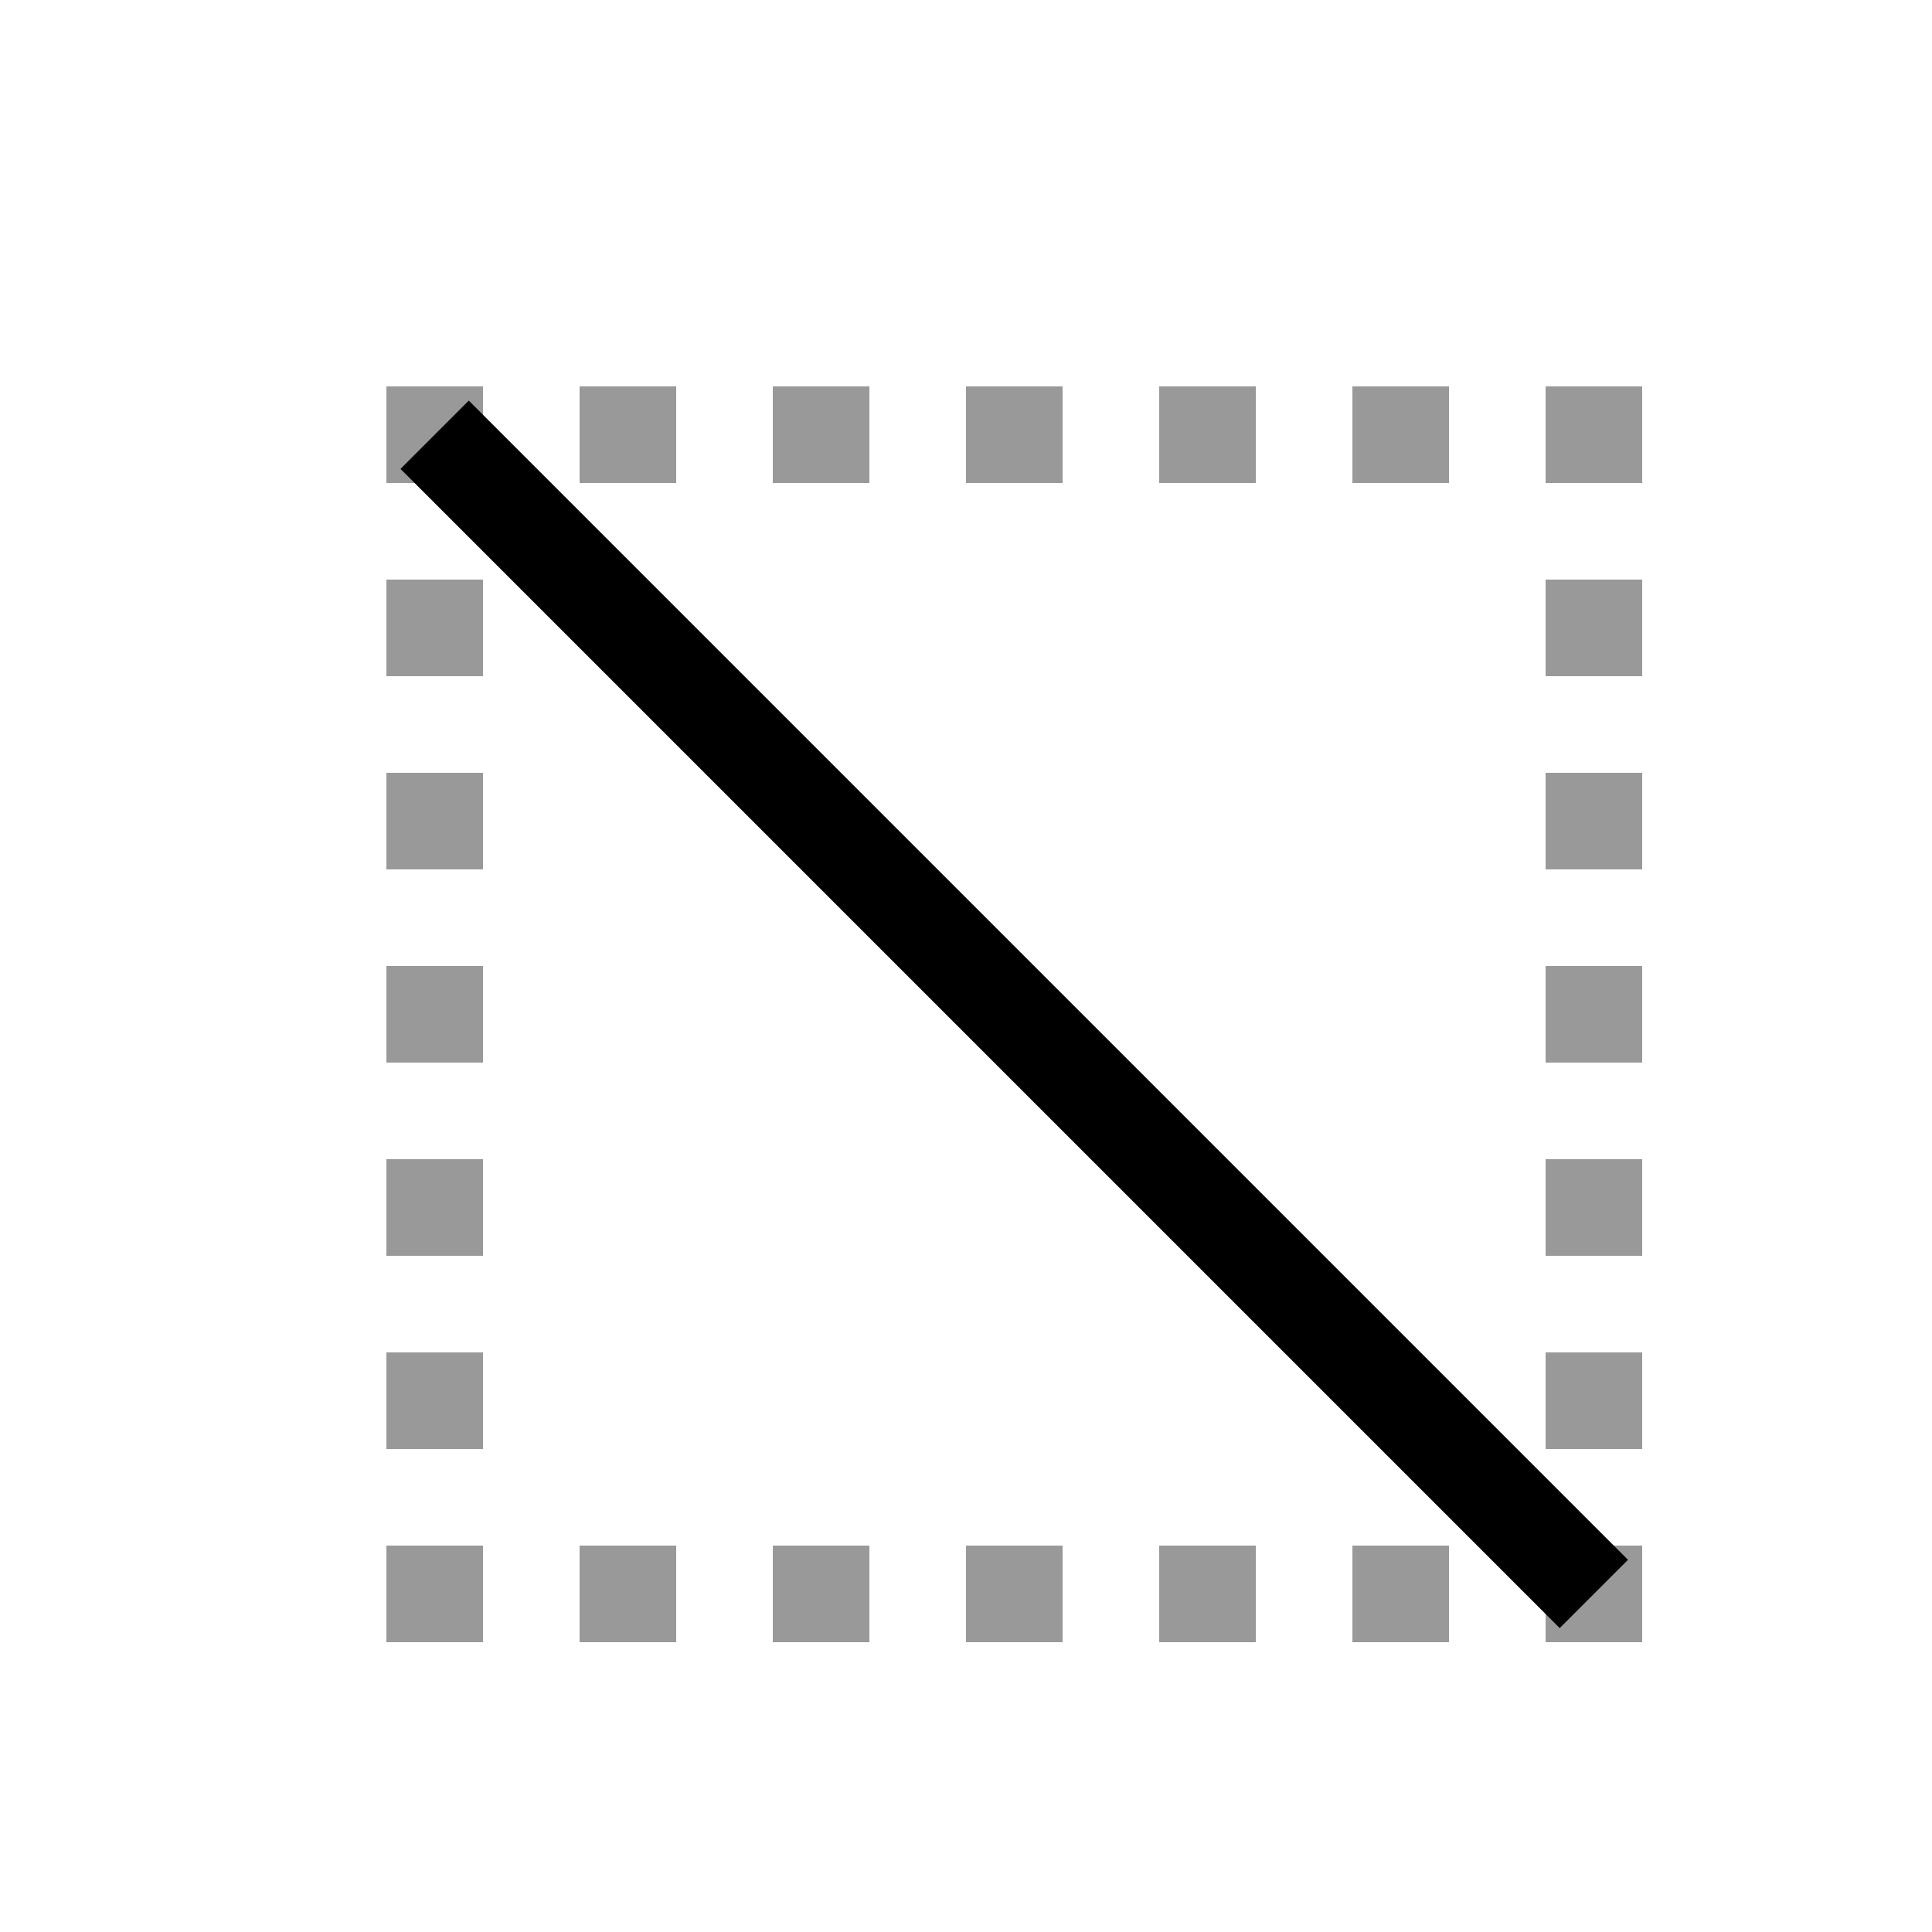 <svg xmlns="http://www.w3.org/2000/svg" width="20" height="20" fill="none" viewBox="0 0 20 20"><path fill="#000" fill-rule="evenodd" d="M5 4v1H4V4h1Zm2 0v1H6V4h1Zm2 1V4H8v1h1Zm4-1v1h-1V4h1Zm2 1V4h-1v1h1Zm2-1v1h-1V4h1ZM5 17v-1H4v1h1Zm2-1v1H6v-1h1Zm2 1v-1H8v1h1Zm2-13v1h-1V4h1Zm0 13v-1h-1v1h1Zm2-1v1h-1v-1h1Zm2 1v-1h-1v1h1Zm2-1v1h-1v-1h1ZM5 7V6H4v1h1Zm0 1v1H4V8h1Zm0 5v-1H4v1h1Zm0 1v1H4v-1h1Zm12-7V6h-1v1h1Zm0 1v1h-1V8h1ZM5 11v-1H4v1h1Zm12-1v1h-1v-1h1Zm0 3v-1h-1v1h1Zm0 1v1h-1v-1h1Z" clip-rule="evenodd" opacity=".4"/><path fill="#000" fill-rule="evenodd" d="m4.146 4.854 12 12 .707-.707-12-12-.707.707Z" clip-rule="evenodd"/></svg>